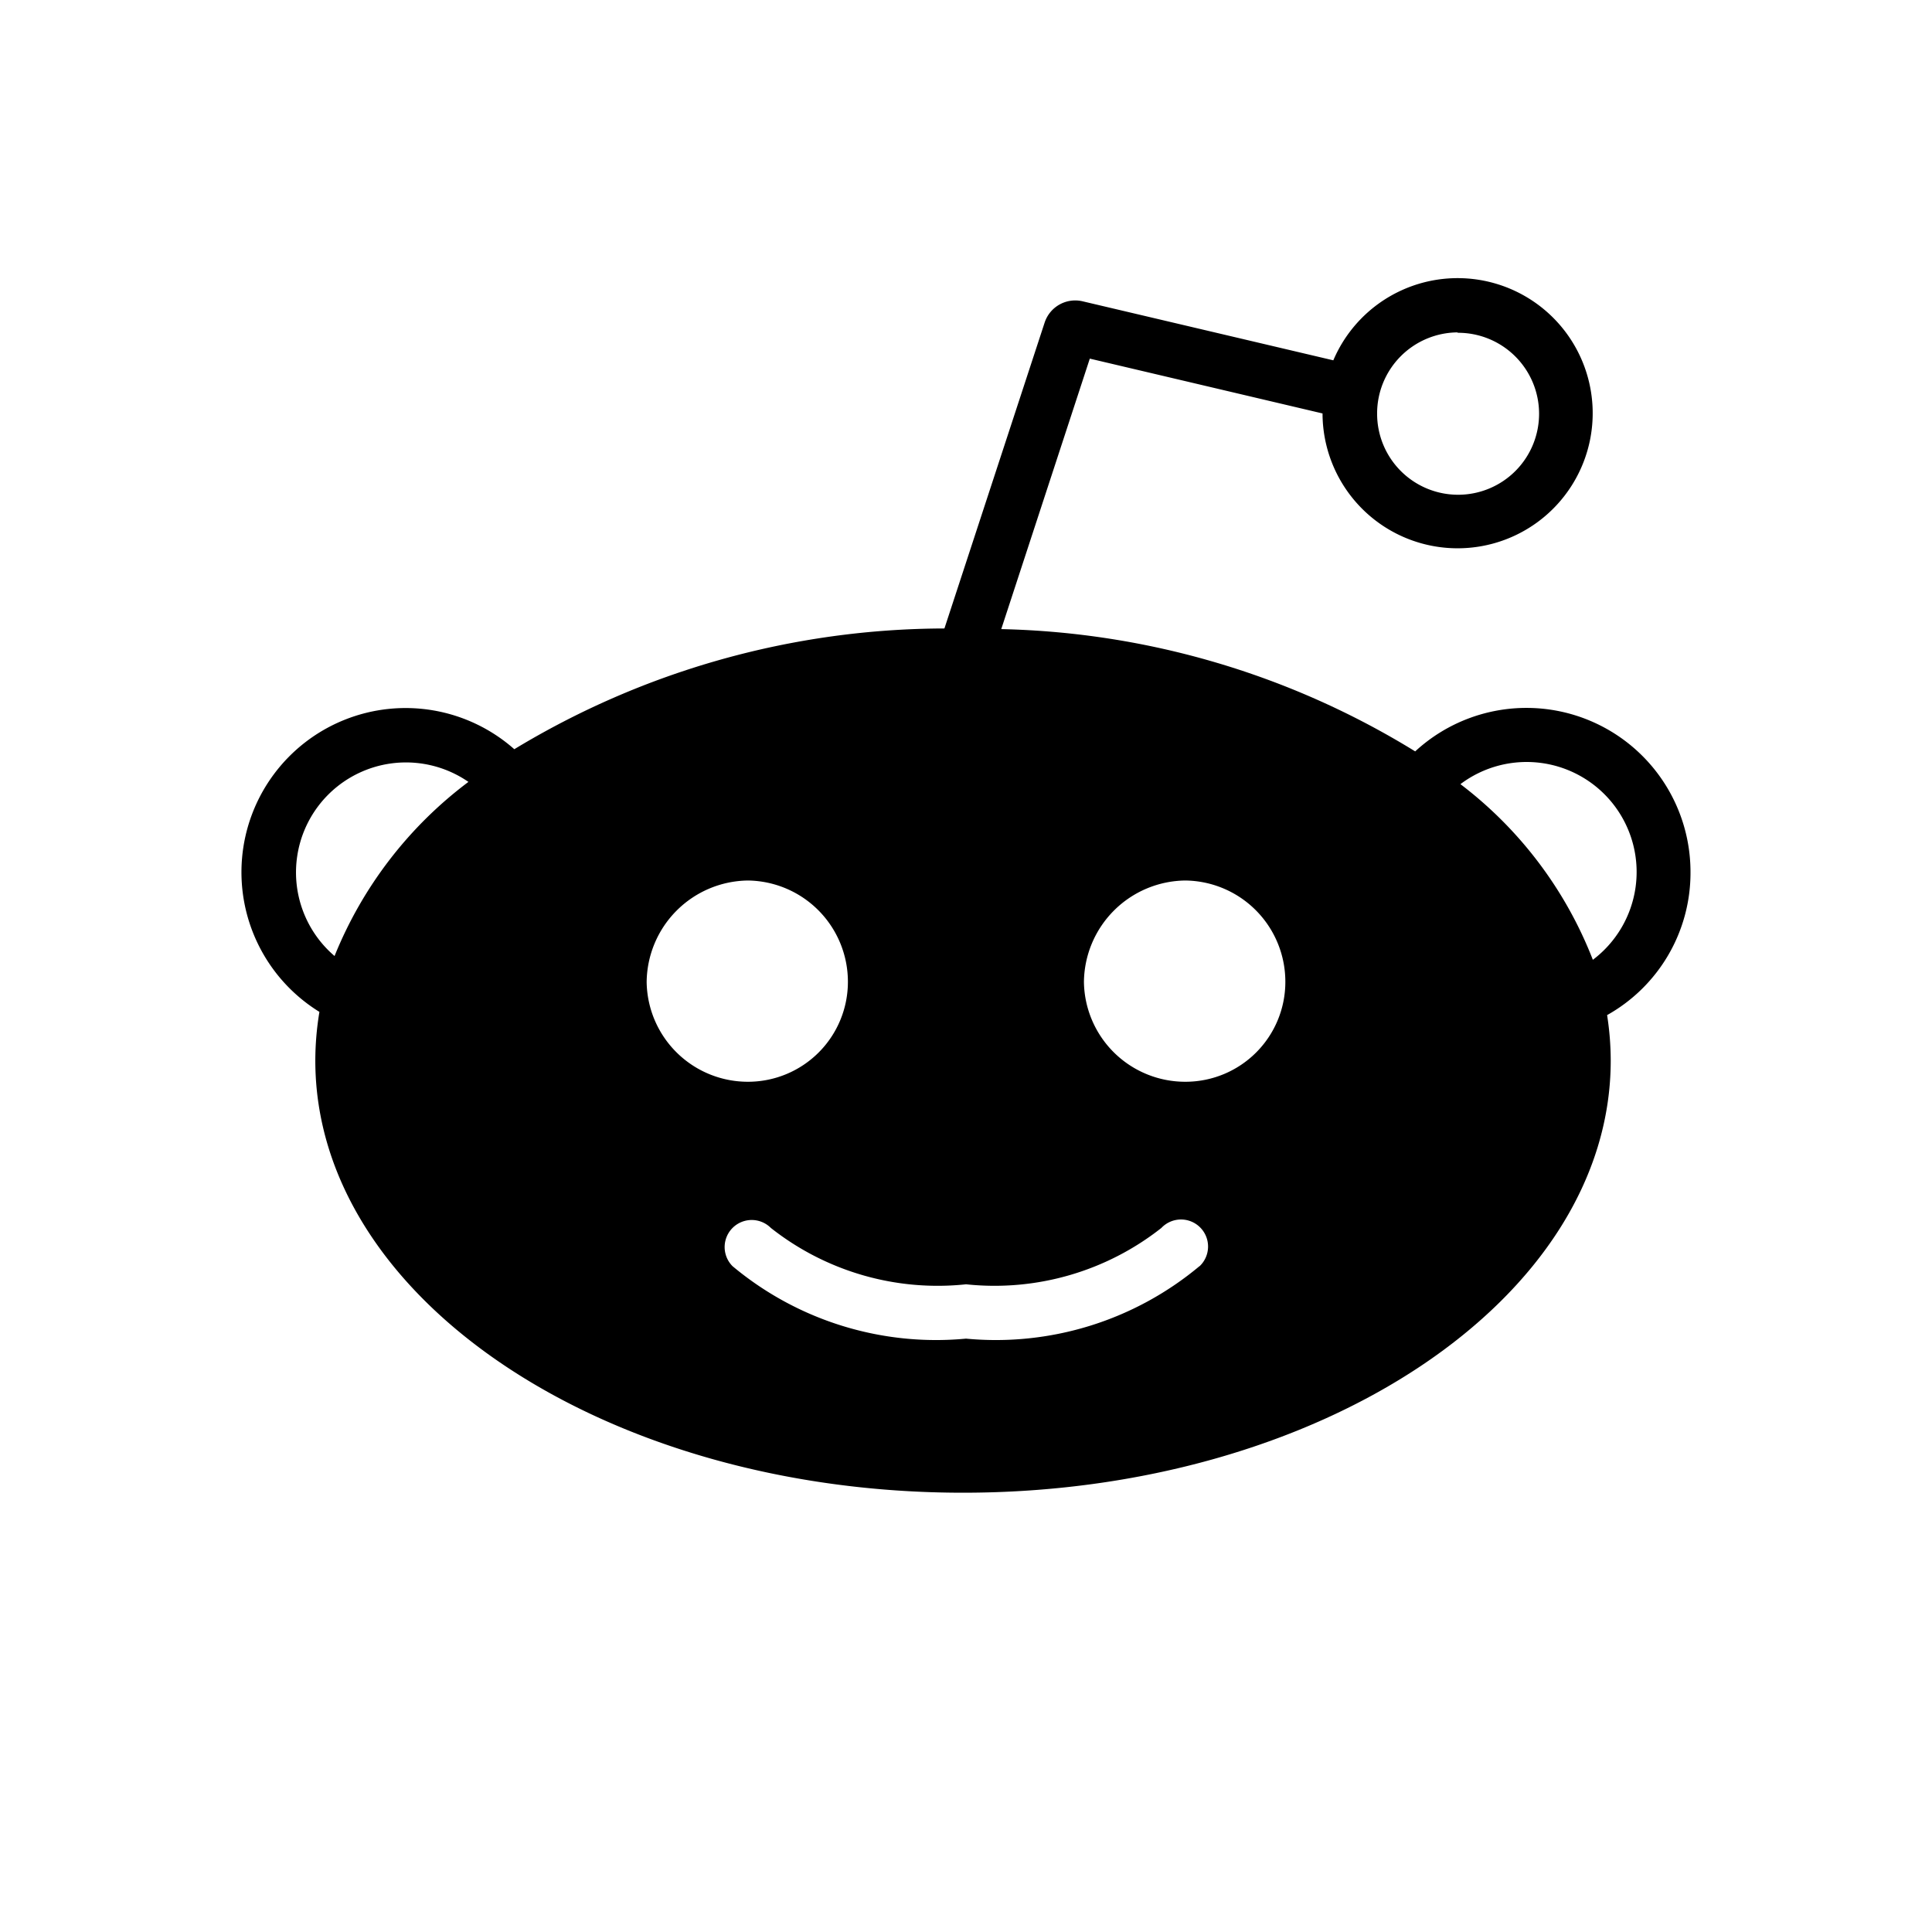 <svg id="export" xmlns="http://www.w3.org/2000/svg" viewBox="0 0 24 24"><defs><style>.cls-1{fill:none;}.cls-2{fill:#000;}</style></defs><g id="Bounding_area" ><polyline class="cls-1" points="24 0 24 24 0 24 0 0"/></g><path class="cls-2" d="M21,10.834a2.038,2.038,0,0,0-3.42-1.5,10.231,10.231,0,0,0-5.142-1.519l1.1-3.36,2.891.681a1.678,1.678,0,1,0,.134-.66l-3.114-.733a.4.4,0,0,0-.472.264l-1.245,3.8a10.353,10.353,0,0,0-5.343,1.5A2.039,2.039,0,1,0,3.968,12.57a3.686,3.686,0,0,0-.051.605c0,2.96,3.609,5.368,8.046,5.368s8.045-2.408,8.046-5.368a3.659,3.659,0,0,0-.045-.565A2.025,2.025,0,0,0,21,10.834Zm-2.893-6.7a1.006,1.006,0,1,1-1,1.006A1.007,1.007,0,0,1,18.107,4.129ZM4.156,11.876A1.366,1.366,0,0,1,5.819,9.713,5.077,5.077,0,0,0,4.156,11.876Zm3.877.322a1.274,1.274,0,0,1,1.259-1.26,1.258,1.258,0,0,1,1.241,1.26,1.241,1.241,0,0,1-1.241,1.24A1.257,1.257,0,0,1,8.033,12.2ZM14.9,15.729a3.944,3.944,0,0,1-2.9.9,3.944,3.944,0,0,1-2.9-.9.336.336,0,1,1,.476-.475,3.344,3.344,0,0,0,2.425.7,3.347,3.347,0,0,0,2.426-.7.336.336,0,1,1,.475.475Zm-.174-2.291a1.258,1.258,0,0,1-1.261-1.24,1.274,1.274,0,0,1,1.261-1.26,1.257,1.257,0,0,1,1.241,1.26A1.24,1.24,0,0,1,14.726,13.438Zm5.061-1.515a5.027,5.027,0,0,0-1.645-2.182,1.366,1.366,0,0,1,1.645,2.182Z"/></svg>